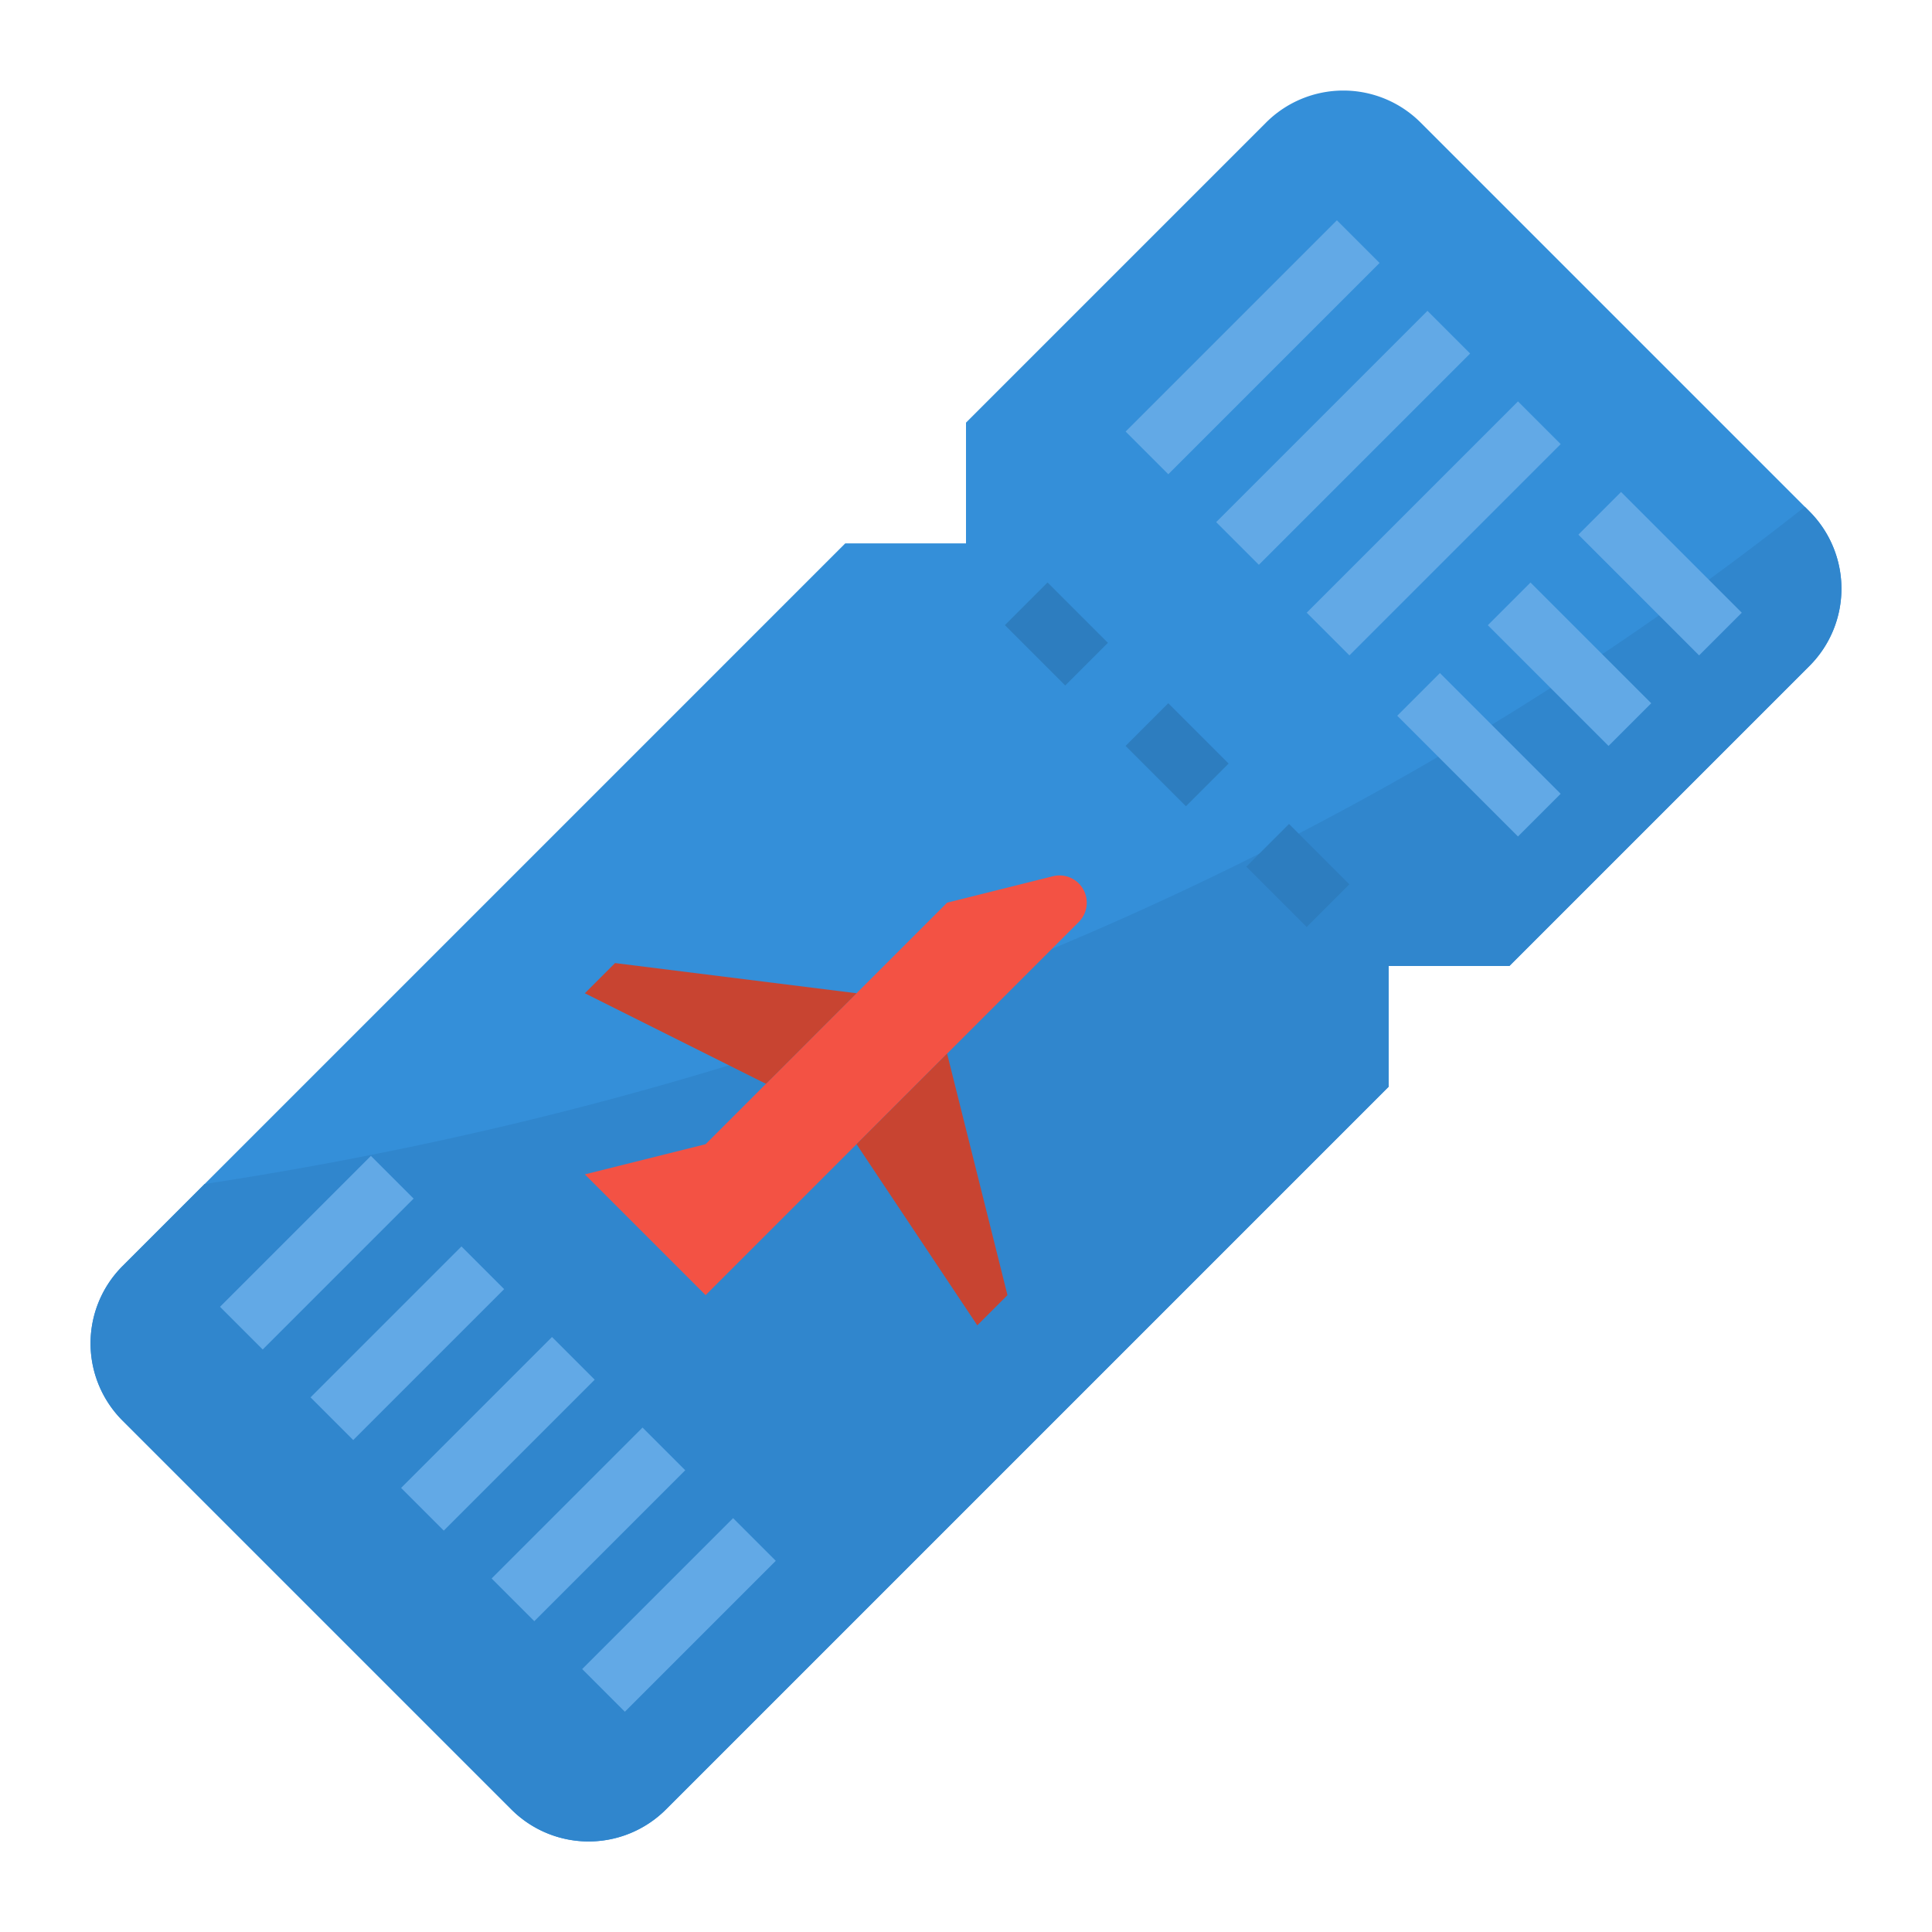 <svg height="512" viewBox="0 0 512 512" width="512" xmlns="http://www.w3.org/2000/svg"><g id="Flat"><path d="m488 156a28.942 28.942 0 0 1 -8.49 20.49l-79.51 79.51h-32v32l-191.51 191.51a28.963 28.963 0 0 1 -40.98 0l-103.02-103.02a28.963 28.963 0 0 1 0-40.98l21.74-21.74 169.77-169.77h32v-32l79.51-79.51a28.963 28.963 0 0 1 40.98 0l103.02 103.02a28.975 28.975 0 0 1 8.49 20.49z" fill="#348fd9"/><path d="m488 156a28.942 28.942 0 0 1 -8.49 20.49l-79.51 79.51h-32v32l-191.51 191.51a28.963 28.963 0 0 1 -40.98 0l-103.02-103.02a28.963 28.963 0 0 1 0-40.98l21.74-21.74c144.18-21.93 293.22-76.08 424.07-179.47l1.21 1.21a28.975 28.975 0 0 1 8.49 20.49z" fill="#3086cd"/><path d="m272 156.686h16v22.627h-16z" fill="#2d7dbf" transform="matrix(.707 -.707 .707 .707 -36.784 247.196)"/><path d="m304 188.686h16v22.627h-16z" fill="#2d7dbf" transform="matrix(.707 -.707 .707 .707 -50.039 279.196)"/><path d="m336 220.686h16v22.627h-16z" fill="#2d7dbf" transform="matrix(.707 -.707 .707 .707 -63.294 311.196)"/><path d="m55.716 324h56.569v16h-56.569z" fill="#62a9e6" transform="matrix(.707 -.707 .707 .707 -210.156 156.638)"/><path d="m79.716 348h56.569v16h-56.569z" fill="#62a9e6" transform="matrix(.707 -.707 .707 .707 -220.098 180.638)"/><path d="m103.716 372h56.569v16h-56.569z" fill="#62a9e6" transform="matrix(.707 -.707 .707 .707 -230.039 204.638)"/><path d="m127.716 396h56.569v16h-56.569z" fill="#62a9e6" transform="matrix(.707 -.707 .707 .707 -239.98 228.638)"/><path d="m151.716 420h56.569v16h-56.569z" fill="#62a9e6" transform="matrix(.707 -.707 .707 .707 -249.921 252.638)"/><path d="m154.992 311.224 32 32 98.892-98.892a7.224 7.224 0 0 0 0-10.216 7.223 7.223 0 0 0 -6.86-1.9l-28.032 7.008-64 64z" fill="#f35244"/><path d="m162.992 255.224 64 8-24 24-48-24z" fill="#c84431"/><path d="m226.992 303.224 32 48 8-8-16-64z" fill="#c84431"/><g fill="#62a9e6"><path d="m432 129.373h16v45.255h-16z" transform="matrix(.707 -.707 .707 .707 21.393 355.647)"/><path d="m408 153.373h16v45.255h-16z" transform="matrix(.707 -.707 .707 .707 -2.607 345.706)"/><path d="m384 177.373h16v45.255h-16z" transform="matrix(.707 -.707 .707 .707 -26.607 335.765)"/><path d="m340.402 132h79.196v16h-79.196z" transform="matrix(.707 -.707 .707 .707 12.304 309.706)"/><path d="m316.402 108h79.196v16h-79.196z" transform="matrix(.707 -.707 .707 .707 22.246 285.706)"/><path d="m292.402 84h79.196v16h-79.196z" transform="matrix(.707 -.707 .707 .707 32.187 261.706)"/></g></g></svg>